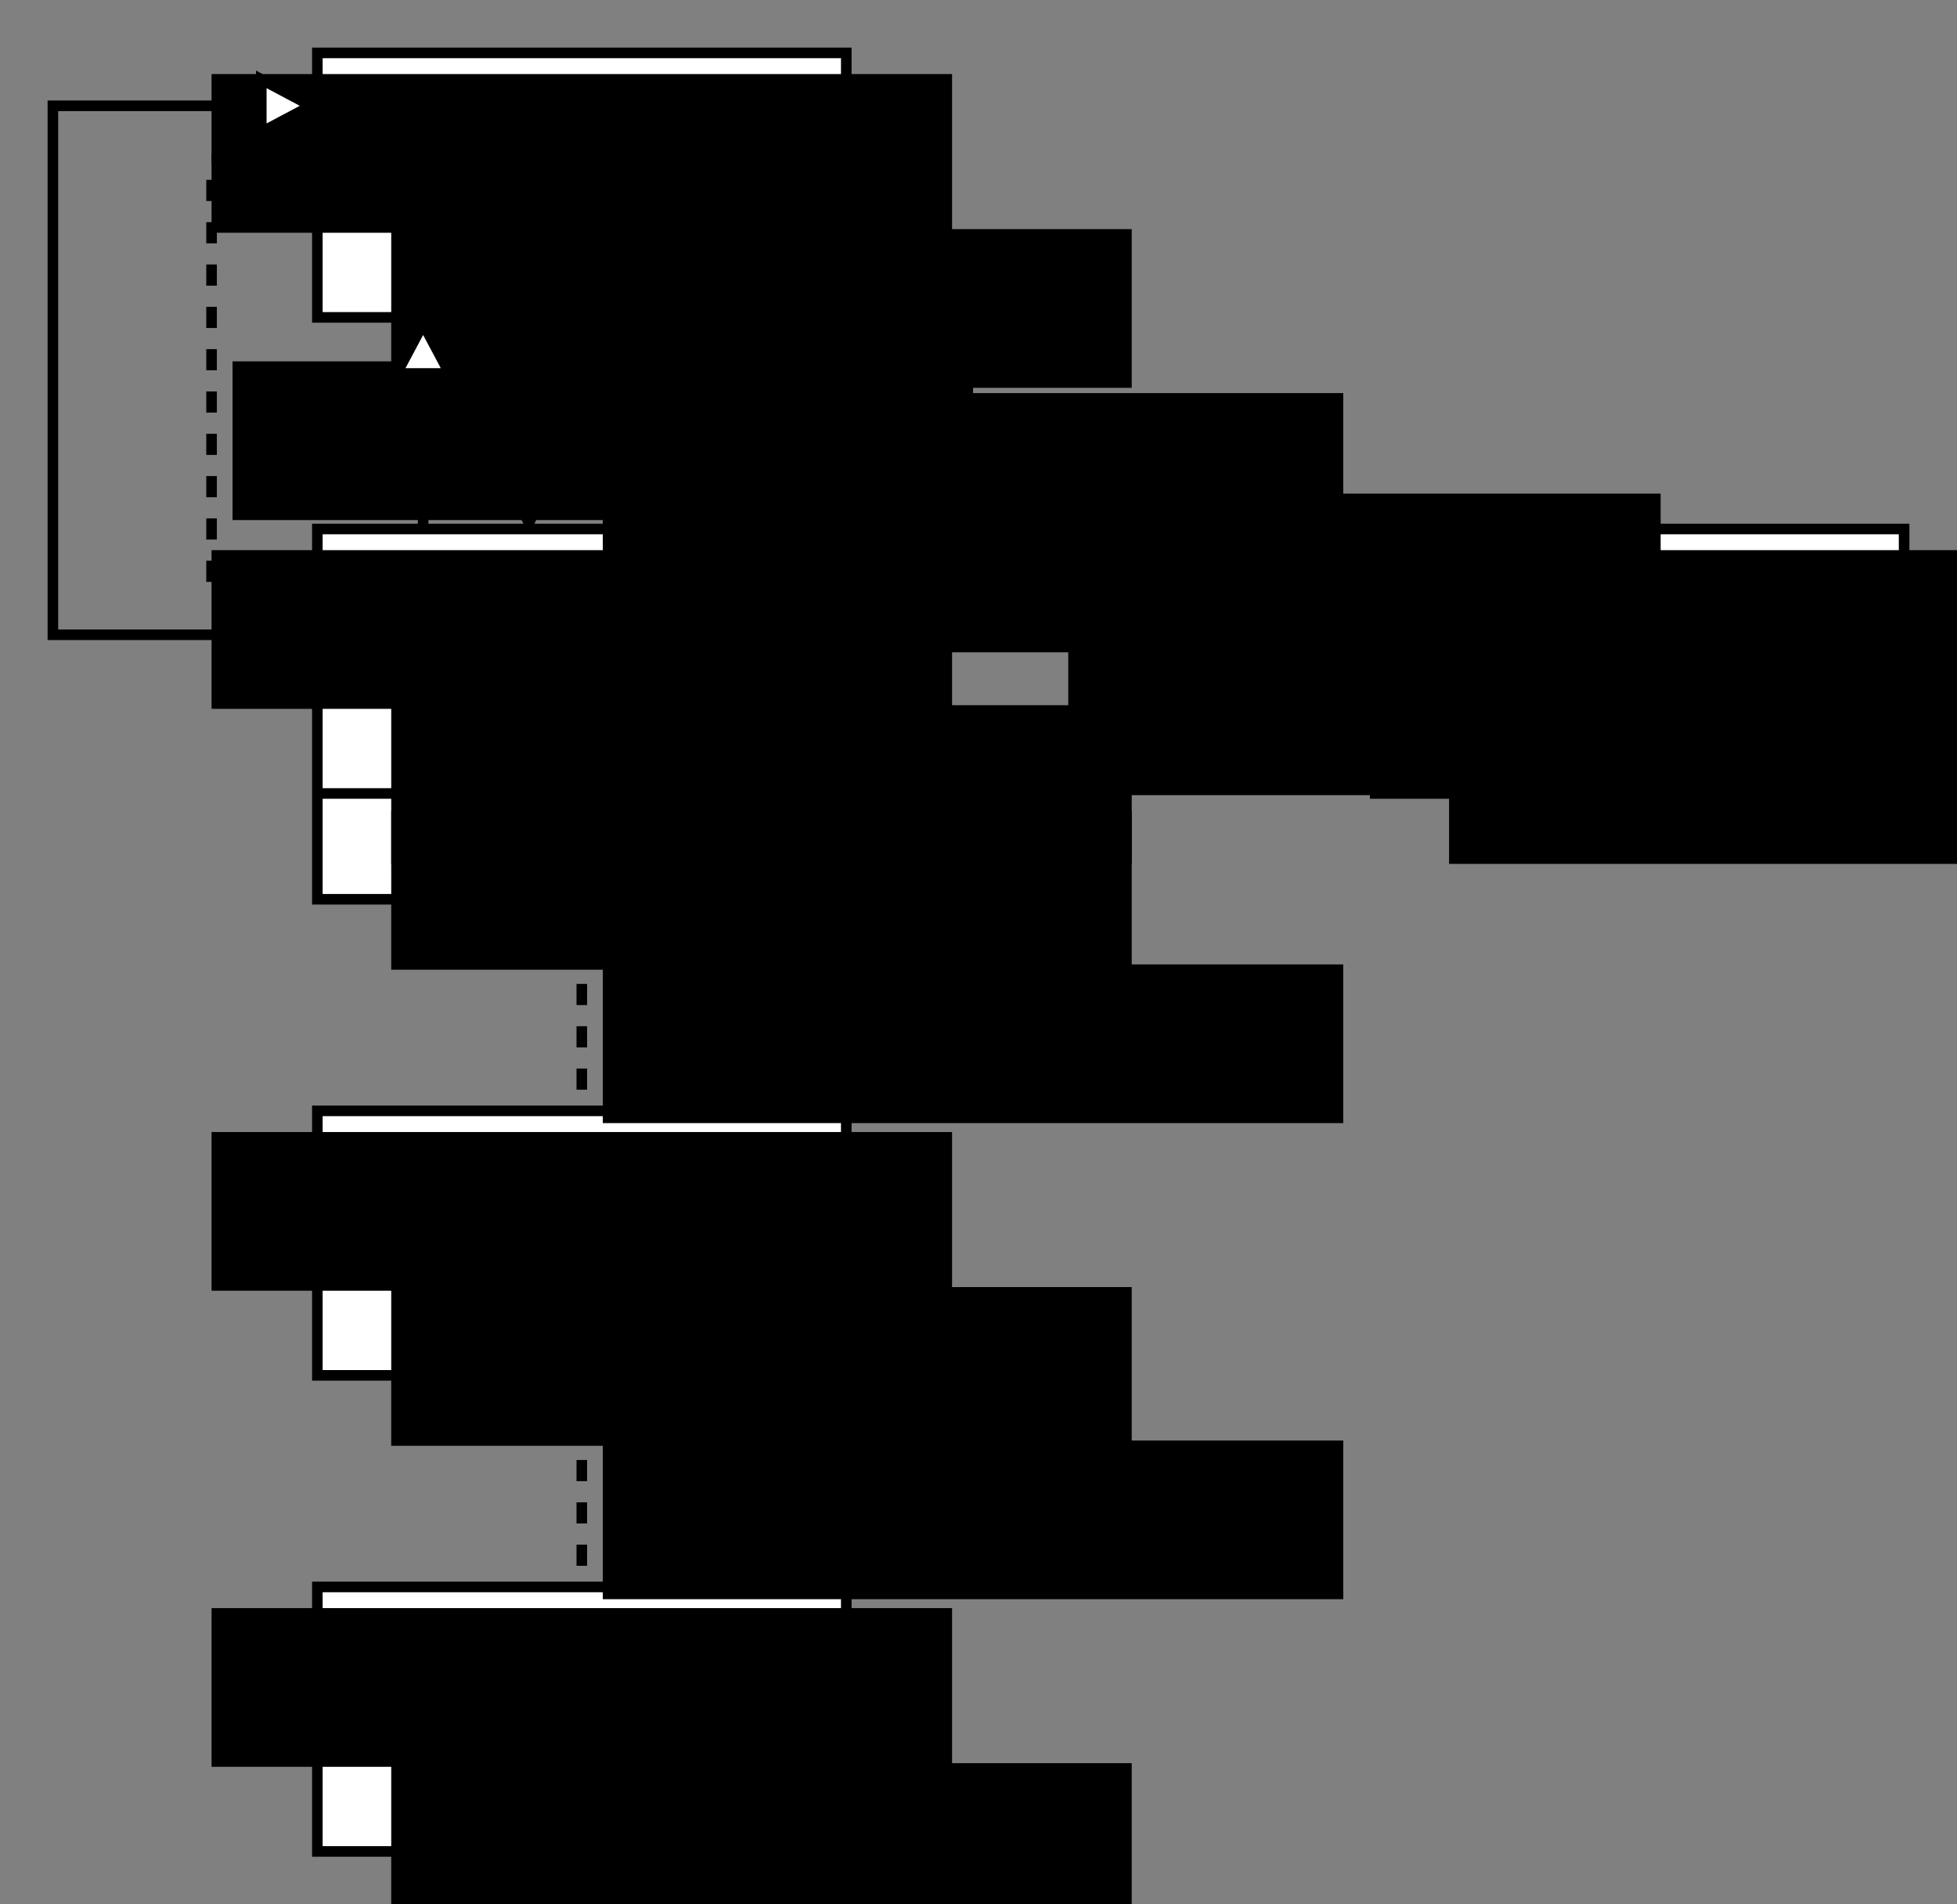 <?xml version="1.0" encoding="UTF-8" standalone="no"?>
<!-- Created with Inkscape (http://www.inkscape.org/) -->

<svg
   xmlns:dc="http://purl.org/dc/elements/1.1/"
   xmlns:cc="http://creativecommons.org/ns#"
   xmlns:rdf="http://www.w3.org/1999/02/22-rdf-syntax-ns#"
   xmlns:svg="http://www.w3.org/2000/svg"
   xmlns="http://www.w3.org/2000/svg"
   xmlns:sodipodi="http://sodipodi.sourceforge.net/DTD/sodipodi-0.dtd"
   xmlns:inkscape="http://www.inkscape.org/namespaces/inkscape"
   width="185"
   height="180"
   id="svg2"
   version="1.1"
   inkscape:version="0.48.1 "
   sodipodi:docname="classDiagram1.svg">
  <rect width="100%" height="100%" fill="#808080" stroke="none"/>
  <defs
     id="defs4" />
  <sodipodi:namedview
     id="base"
     pagecolor="#ffffff"
     bordercolor="#666666"
     borderopacity="1.0"
     inkscape:pageopacity="0.0"
     inkscape:pageshadow="2"
     inkscape:zoom="7.9195959"
     inkscape:cx="93.357986"
     inkscape:cy="115.16811"
     inkscape:document-units="px"
     inkscape:current-layer="layer1"
     showgrid="true"
     inkscape:snap-global="true"
     inkscape:snap-object-midpoints="false"
     inkscape:window-width="1680"
     inkscape:window-height="988"
     inkscape:window-x="-8"
     inkscape:window-y="-8"
     inkscape:window-maximized="1">
    <inkscape:grid
       type="xygrid"
       id="grid2985"
       empspacing="5"
       visible="true"
       enabled="true"
       snapvisiblegridlinesonly="true" />
  </sodipodi:namedview>
  <g
     inkscape:label="Layer 1"
     inkscape:groupmode="layer"
     id="layer1"
     transform="translate(0,-872.362)">
    <rect
       style="fill:#ffffff;fill-rule:evenodd;stroke:#000000;stroke-width:1;stroke-linecap:butt;stroke-linejoin:miter;stroke-miterlimit:4;stroke-opacity:1;stroke-dasharray:none"
       id="rect2987"
       width="50"
       height="25"
       x="30"
       y="877.362" />
    <flowRoot
       xml:space="preserve"
       id="flowRoot2989"
       style="font-size:40px;font-style:normal;font-weight:normal;line-height:125%;letter-spacing:0px;word-spacing:0px;fill:#000000;fill-opacity:1;stroke:none;font-family:Sans"
       transform="translate(-44.422,859.982)"><flowRegion
         id="flowRegion2991"><rect
           id="rect2993"
           width="70"
           height="15"
           x="64.422"
           y="19.381" /></flowRegion><flowPara
         id="flowPara2995"
         style="font-size:10px;text-align:center;text-anchor:middle">Object</flowPara></flowRoot>    <path
       style="fill:none;stroke:#000000;stroke-width:1px;stroke-linecap:butt;stroke-linejoin:miter;stroke-opacity:1"
       d="m 30,892.362 50,0"
       id="path2997"
       inkscape:connector-curvature="0" />
    <flowRoot
       xml:space="preserve"
       id="flowRoot2989-7"
       style="font-size:7px;font-style:normal;font-weight:normal;text-align:start;line-height:125%;letter-spacing:0px;word-spacing:0px;text-anchor:start;fill:#000000;fill-opacity:1;stroke:none;font-family:Sans"
       transform="translate(-27.438,874.638)"><flowRegion
         id="flowRegion2991-7"><rect
           id="rect2993-6"
           width="70"
           height="15"
           x="64.422"
           y="19.381"
           style="font-size:7px;text-align:start;text-anchor:start" /></flowRegion><flowPara
         id="flowPara2995-7"
         style="font-size:7px;text-align:start;text-anchor:start">init</flowPara></flowRoot>    <rect
       style="fill:#ffffff;fill-rule:evenodd;stroke:#000000;stroke-width:1;stroke-linecap:butt;stroke-linejoin:miter;stroke-miterlimit:4;stroke-opacity:1;stroke-dasharray:none"
       id="rect2987-2"
       width="50"
       height="35"
       x="30"
       y="922.362" />
    <flowRoot
       xml:space="preserve"
       id="flowRoot2989-0"
       style="font-size:40px;font-style:normal;font-weight:normal;line-height:125%;letter-spacing:0px;word-spacing:0px;fill:#000000;fill-opacity:1;stroke:none;font-family:Sans"
       transform="translate(-44.422,904.982)"><flowRegion
         id="flowRegion2991-6"><rect
           id="rect2993-7"
           width="70"
           height="15"
           x="64.422"
           y="19.381" /></flowRegion><flowPara
         id="flowPara2995-3"
         style="font-size:10px;text-align:center;text-anchor:middle">Class</flowPara></flowRoot>    <path
       style="fill:none;stroke:#000000;stroke-width:1px;stroke-linecap:butt;stroke-linejoin:miter;stroke-opacity:1"
       d="m 30,937.362 50,0"
       id="path2997-9"
       inkscape:connector-curvature="0" />
    <flowRoot
       xml:space="preserve"
       id="flowRoot2989-7-2"
       style="font-size:7px;font-style:normal;font-weight:normal;text-align:start;line-height:125%;letter-spacing:0px;word-spacing:0px;text-anchor:start;fill:#000000;fill-opacity:1;stroke:none;font-family:Sans"
       transform="translate(-27.438,919.638)"><flowRegion
         id="flowRegion2991-7-5"><rect
           id="rect2993-6-2"
           width="70"
           height="15"
           x="64.422"
           y="19.381"
           style="font-size:7px;text-align:start;text-anchor:start" /></flowRegion><flowPara
         id="flowPara2995-7-7"
         style="font-size:7px;text-align:start;text-anchor:start">name</flowPara></flowRoot>    <path
       style="fill:none;stroke:#000000;stroke-width:1px;stroke-linecap:butt;stroke-linejoin:miter;stroke-opacity:1"
       d="m 30,947.362 50,0"
       id="path2997-9-3"
       inkscape:connector-curvature="0" />
    <flowRoot
       xml:space="preserve"
       id="flowRoot2989-7-2-4"
       style="font-size:7px;font-style:normal;font-weight:normal;text-align:start;line-height:125%;letter-spacing:0px;word-spacing:0px;text-anchor:start;fill:#000000;fill-opacity:1;stroke:none;font-family:Sans"
       transform="translate(-27.438,929.638)"><flowRegion
         id="flowRegion2991-7-5-0"><rect
           id="rect2993-6-2-8"
           width="70"
           height="15"
           x="64.422"
           y="19.381"
           style="font-size:7px;text-align:start;text-anchor:start" /></flowRegion><flowPara
         id="flowPara2995-7-7-3"
         style="font-size:7px;text-align:start;text-anchor:start">new</flowPara></flowRoot>    <rect
       style="fill:#ffffff;fill-rule:evenodd;stroke:#000000;stroke-width:1;stroke-linecap:butt;stroke-linejoin:miter;stroke-miterlimit:4;stroke-opacity:1;stroke-dasharray:none"
       id="rect2987-2-8"
       width="50"
       height="25"
       x="130"
       y="922.362" />
    <flowRoot
       xml:space="preserve"
       id="flowRoot2989-0-3"
       style="font-size:40px;font-style:normal;font-weight:normal;line-height:125%;letter-spacing:0px;word-spacing:0px;fill:#000000;fill-opacity:1;stroke:none;font-family:Sans"
       transform="translate(55.578,904.982)"><flowRegion
         id="flowRegion2991-6-6"><rect
           id="rect2993-7-2"
           width="70"
           height="15"
           x="64.422"
           y="19.381" /></flowRegion><flowPara
         id="flowPara2995-3-4"
         style="font-size:10px;text-align:center;text-anchor:middle">Attribute</flowPara></flowRoot>    <path
       style="fill:none;stroke:#000000;stroke-width:1px;stroke-linecap:butt;stroke-linejoin:miter;stroke-opacity:1"
       d="m 130,937.362 50,0"
       id="path2997-9-9"
       inkscape:connector-curvature="0" />
    <flowRoot
       xml:space="preserve"
       id="flowRoot2989-7-2-6"
       style="font-size:7px;font-style:normal;font-weight:normal;text-align:start;line-height:125%;letter-spacing:0px;word-spacing:0px;text-anchor:start;fill:#000000;fill-opacity:1;stroke:none;font-family:Sans"
       transform="translate(72.562,919.638)"><flowRegion
         id="flowRegion2991-7-5-01"><rect
           id="rect2993-6-2-9"
           width="70"
           height="15"
           x="64.422"
           y="19.381"
           style="font-size:7px;text-align:start;text-anchor:start" /></flowRegion><flowPara
         id="flowPara2995-7-7-33"
         style="font-size:7px;text-align:start;text-anchor:start">name</flowPara></flowRoot>    <rect
       style="fill:#ffffff;fill-rule:evenodd;stroke:#000000;stroke-width:1;stroke-linecap:butt;stroke-linejoin:miter;stroke-miterlimit:4;stroke-opacity:1;stroke-dasharray:none"
       id="rect2987-0"
       width="50"
       height="25"
       x="30"
       y="977.362" />
    <flowRoot
       xml:space="preserve"
       id="flowRoot2989-8"
       style="font-size:40px;font-style:normal;font-weight:normal;line-height:125%;letter-spacing:0px;word-spacing:0px;fill:#000000;fill-opacity:1;stroke:none;font-family:Sans"
       transform="translate(-44.422,959.982)"><flowRegion
         id="flowRegion2991-76"><rect
           id="rect2993-71"
           width="70"
           height="15"
           x="64.422"
           y="19.381" /></flowRegion><flowPara
         id="flowPara2995-1"
         style="font-size:10px;text-align:center;text-anchor:middle">Dog</flowPara></flowRoot>    <path
       style="fill:none;stroke:#000000;stroke-width:1px;stroke-linecap:butt;stroke-linejoin:miter;stroke-opacity:1"
       d="m 30,992.362 50,0"
       id="path2997-6"
       inkscape:connector-curvature="0" />
    <flowRoot
       xml:space="preserve"
       id="flowRoot2989-7-9"
       style="font-size:7px;font-style:normal;font-weight:normal;text-align:start;line-height:125%;letter-spacing:0px;word-spacing:0px;text-anchor:start;fill:#000000;fill-opacity:1;stroke:none;font-family:Sans"
       transform="translate(-27.438,974.638)"><flowRegion
         id="flowRegion2991-7-1"><rect
           id="rect2993-6-7"
           width="70"
           height="15"
           x="64.422"
           y="19.381"
           style="font-size:7px;text-align:start;text-anchor:start" /></flowRegion><flowPara
         id="flowPara2995-7-77"
         style="font-size:7px;text-align:start;text-anchor:start">name</flowPara></flowRoot>    <rect
       style="fill:#ffffff;fill-rule:evenodd;stroke:#000000;stroke-width:1;stroke-linecap:butt;stroke-linejoin:miter;stroke-miterlimit:4;stroke-opacity:1;stroke-dasharray:none"
       id="rect2987-0-9"
       width="50"
       height="25"
       x="30"
       y="1022.362" />
    <flowRoot
       xml:space="preserve"
       id="flowRoot2989-8-4"
       style="font-size:40px;font-style:normal;font-weight:normal;line-height:125%;letter-spacing:0px;word-spacing:0px;fill:#000000;fill-opacity:1;stroke:none;font-family:Sans"
       transform="translate(-44.422,1004.981)"><flowRegion
         id="flowRegion2991-76-2"><rect
           id="rect2993-71-5"
           width="70"
           height="15"
           x="64.422"
           y="19.381" /></flowRegion><flowPara
         id="flowPara2995-1-7"
         style="font-size:10px;text-align:center;text-anchor:middle">fido:Dog</flowPara></flowRoot>    <path
       style="fill:none;stroke:#000000;stroke-width:1px;stroke-linecap:butt;stroke-linejoin:miter;stroke-opacity:1"
       d="m 30,1037.362 50,0"
       id="path2997-6-5"
       inkscape:connector-curvature="0" />
    <flowRoot
       xml:space="preserve"
       id="flowRoot2989-7-9-5"
       style="font-size:7px;font-style:normal;font-weight:normal;text-align:start;line-height:125%;letter-spacing:0px;word-spacing:0px;text-anchor:start;fill:#000000;fill-opacity:1;stroke:none;font-family:Sans"
       transform="translate(-27.438,1019.638)"><flowRegion
         id="flowRegion2991-7-1-4"><rect
           id="rect2993-6-7-7"
           width="70"
           height="15"
           x="64.422"
           y="19.381"
           style="font-size:7px;text-align:start;text-anchor:start" /></flowRegion><flowPara
         id="flowPara2995-7-77-4"
         style="font-size:7px;text-align:start;text-anchor:start">name=&quot;Fido&quot;</flowPara></flowRoot>    <path
       style="fill:none;stroke:#000000;stroke-width:1;stroke-linecap:butt;stroke-linejoin:miter;stroke-miterlimit:4;stroke-opacity:1;stroke-dasharray:2, 2;stroke-dashoffset:0"
       d="m 55,1002.362 0,20"
       id="path5133"
       inkscape:connector-curvature="0" />
    <flowRoot
       xml:space="preserve"
       id="flowRoot2989-7-9-6"
       style="font-size:7px;font-style:normal;font-weight:normal;text-align:start;line-height:125%;letter-spacing:0px;word-spacing:0px;text-anchor:start;fill:#000000;fill-opacity:1;stroke:none;font-family:Sans"
       transform="translate(-7.438,989.138)"><flowRegion
         id="flowRegion2991-7-1-9"><rect
           id="rect2993-6-7-9"
           width="70"
           height="15"
           x="64.422"
           y="19.381"
           style="font-size:7px;text-align:start;text-anchor:start" /></flowRegion><flowPara
         id="flowPara2995-7-77-41"
         style="font-size:7px;text-align:start;text-anchor:start">of</flowPara></flowRoot>    <path
       style="fill:none;stroke:#000000;stroke-width:1;stroke-linecap:butt;stroke-linejoin:miter;stroke-miterlimit:4;stroke-opacity:1;stroke-dasharray:2, 2;stroke-dashoffset:0"
       d="m 55,957.362 0,20"
       id="path5133-8"
       inkscape:connector-curvature="0" />
    <flowRoot
       xml:space="preserve"
       id="flowRoot2989-7-9-6-7"
       style="font-size:7px;font-style:normal;font-weight:normal;text-align:start;line-height:125%;letter-spacing:0px;word-spacing:0px;text-anchor:start;fill:#000000;fill-opacity:1;stroke:none;font-family:Sans"
       transform="translate(-7.438,944.138)"><flowRegion
         id="flowRegion2991-7-1-9-7"><rect
           id="rect2993-6-7-9-4"
           width="70"
           height="15"
           x="64.422"
           y="19.381"
           style="font-size:7px;text-align:start;text-anchor:start" /></flowRegion><flowPara
         id="flowPara2995-7-77-41-2"
         style="font-size:7px;text-align:start;text-anchor:start">of</flowPara></flowRoot>    <path
       style="fill:none;stroke:#000000;stroke-width:1;stroke-linecap:butt;stroke-linejoin:miter;stroke-miterlimit:4;stroke-opacity:1;stroke-dasharray:2, 2;stroke-dashoffset:0"
       d="m 30,887.362 -10,0 0,40 10,0"
       id="path5133-2"
       inkscape:connector-curvature="0"
       sodipodi:nodetypes="cccc" />
    <flowRoot
       xml:space="preserve"
       id="flowRoot2989-7-9-6-5"
       style="font-size:7px;font-style:normal;font-weight:normal;text-align:start;line-height:125%;letter-spacing:0px;word-spacing:0px;text-anchor:start;fill:#000000;fill-opacity:1;stroke:none;font-family:Sans"
       transform="translate(-42.438,887.138)"><flowRegion
         id="flowRegion2991-7-1-9-4"><rect
           id="rect2993-6-7-9-8"
           width="70"
           height="15"
           x="64.422"
           y="19.381"
           style="font-size:7px;text-align:start;text-anchor:start" /></flowRegion><flowPara
         id="flowPara2995-7-77-41-8"
         style="font-size:7px;text-align:start;text-anchor:start">of</flowPara></flowRoot>    <path
       style="fill:none;stroke:#000000;stroke-width:1;stroke-linecap:butt;stroke-linejoin:miter;stroke-miterlimit:4;stroke-opacity:1;stroke-dasharray:none;stroke-dashoffset:0"
       d="m 30,882.362 -25,0 0,50 25,0"
       id="path5133-2-9"
       inkscape:connector-curvature="0"
       sodipodi:nodetypes="cccc" />
    <path
       style="fill:#ffffff;stroke:#000000;stroke-width:1px;stroke-linecap:butt;stroke-linejoin:miter;stroke-opacity:1"
       d="m 24.7,879.862 4.7,2.5 -4.7,2.5 z"
       id="path5135-0-1-1"
       inkscape:connector-curvature="0"
       sodipodi:nodetypes="cccc" />
    <path
       style="fill:none;stroke:#000000;stroke-width:1;stroke-linecap:butt;stroke-linejoin:miter;stroke-miterlimit:4;stroke-opacity:1;stroke-dasharray:none;stroke-dashoffset:0"
       d="m 129,927.362 -49,0"
       id="path5133-8-5-2"
       inkscape:connector-curvature="0"
       sodipodi:nodetypes="cc" />
    <path
       style="fill:none;stroke:#000000;stroke-width:1px;stroke-linecap:butt;stroke-linejoin:miter;stroke-opacity:1"
       d="m 124.7,924.862 4.7,2.5 -4.7,2.5"
       id="path5135-0-1-4"
       inkscape:connector-curvature="0"
       sodipodi:nodetypes="ccc" />
    <flowRoot
       xml:space="preserve"
       id="flowRoot2989-7-2-6-7"
       style="font-size:7px;font-style:normal;font-weight:normal;text-align:start;line-height:125%;letter-spacing:0px;word-spacing:0px;text-anchor:start;fill:#000000;fill-opacity:1;stroke:none;font-family:Sans"
       transform="translate(22.563,899.638)"><flowRegion
         id="flowRegion2991-7-5-01-1"><rect
           id="rect2993-6-2-9-4"
           width="70"
           height="15"
           x="64.422"
           y="19.381"
           style="font-size:7px;text-align:start;text-anchor:start" /></flowRegion><flowPara
         id="flowPara2995-7-7-33-0"
         style="font-size:7px;text-align:start;text-anchor:start">attributes*</flowPara></flowRoot>    <flowRoot
       xml:space="preserve"
       id="flowRoot2989-7-9-6-7-1"
       style="font-size:7px;font-style:normal;font-weight:normal;text-align:start;line-height:125%;letter-spacing:0px;word-spacing:0px;text-anchor:start;fill:#000000;fill-opacity:1;stroke:none;font-family:Sans"
       transform="translate(36.562,913.138)"><flowRegion
         id="flowRegion2991-7-1-9-7-8"><rect
           id="rect2993-6-7-9-4-2"
           width="70"
           height="15"
           x="64.422"
           y="19.381"
           style="font-size:7px;text-align:start;text-anchor:start" /></flowRegion><flowPara
         id="flowPara2995-7-77-41-2-0"
         style="font-size:7px;text-align:start;text-anchor:start">of</flowPara></flowRoot>    <path
       style="fill:none;stroke:#000000;stroke-width:1;stroke-linecap:butt;stroke-linejoin:miter;stroke-miterlimit:4;stroke-opacity:1;stroke-dasharray:2, 2;stroke-dashoffset:0"
       d="m 81,932.362 49,0"
       id="path5133-8-5-2-4"
       inkscape:connector-curvature="0"
       sodipodi:nodetypes="cc" />
    <path
       style="fill:none;stroke:#000000;stroke-width:1px;stroke-linecap:butt;stroke-linejoin:miter;stroke-opacity:1"
       d="m 85.3,929.862 -4.7,2.5 4.7,2.5"
       id="path5135-0-1-4-8"
       inkscape:connector-curvature="0"
       sodipodi:nodetypes="ccc" />
    <path
       style="fill:none;stroke:#000000;stroke-width:1px;stroke-linecap:butt;stroke-linejoin:miter;stroke-opacity:1"
       d="m 24.7,924.862 4.7,2.5 -4.7,2.5"
       id="path5135-0-1-4-8-9"
       inkscape:connector-curvature="0"
       sodipodi:nodetypes="ccc" />
    <path
       style="fill:none;stroke:#000000;stroke-width:1px;stroke-linecap:butt;stroke-linejoin:miter;stroke-opacity:1"
       d="m 57.5,962.662 -2.5,-4.7 -2.5,4.7"
       id="path5135-0-1-4-8-5"
       inkscape:connector-curvature="0"
       sodipodi:nodetypes="ccc" />
    <path
       style="fill:none;stroke:#000000;stroke-width:1px;stroke-linecap:butt;stroke-linejoin:miter;stroke-opacity:1"
       d="m 57.5,1007.662 -2.5,-4.7 -2.5,4.7"
       id="path5135-0-1-4-8-5-3"
       inkscape:connector-curvature="0"
       sodipodi:nodetypes="ccc" />
    <path
       style="fill:none;stroke:#000000;stroke-width:1;stroke-linecap:butt;stroke-linejoin:miter;stroke-miterlimit:4;stroke-opacity:1;stroke-dasharray:none;stroke-dashoffset:0"
       d="m 40,902.362 0,20"
       id="path5133-8-5"
       inkscape:connector-curvature="0" />
    <path
       style="fill:#ffffff;stroke:#000000;stroke-width:1px;stroke-linecap:butt;stroke-linejoin:miter;stroke-opacity:1"
       d="m 37.5,907.662 2.5,-4.7 2.5,4.7 z"
       id="path5135-0-1"
       inkscape:connector-curvature="0"
       sodipodi:nodetypes="cccc" />
    <path
       style="fill:none;stroke:#000000;stroke-width:1;stroke-linecap:butt;stroke-linejoin:miter;stroke-miterlimit:4;stroke-opacity:1;stroke-dasharray:2, 2;stroke-dashoffset:0"
       d="m 70,922.362 0,-5 c 0,-13 -20,-13 -20,0 l 0,5"
       id="path5133-2-4"
       inkscape:connector-curvature="0"
       sodipodi:nodetypes="cccc" />
    <path
       style="fill:none;stroke:#000000;stroke-width:1px;stroke-linecap:butt;stroke-linejoin:miter;stroke-opacity:1"
       d="m 52.5,917.062 -2.5,4.7 -2.5,-4.7"
       id="path5135-0-1-4-8-9-4"
       inkscape:connector-curvature="0"
       sodipodi:nodetypes="ccc" />
    <flowRoot
       xml:space="preserve"
       id="flowRoot2989-7-9-6-5-4"
       style="font-size:7px;font-style:normal;font-weight:normal;text-align:start;line-height:125%;letter-spacing:0px;word-spacing:0px;text-anchor:start;fill:#000000;fill-opacity:1;stroke:none;font-family:Sans"
       transform="translate(-7.438,890.138)"><flowRegion
         id="flowRegion2991-7-1-9-4-8"><rect
           id="rect2993-6-7-9-8-5"
           width="70"
           height="15"
           x="64.422"
           y="19.381"
           style="font-size:7px;text-align:start;text-anchor:start" /></flowRegion><flowPara
         id="flowPara2995-7-77-41-8-3"
         style="font-size:7px;text-align:start;text-anchor:start">of</flowPara></flowRoot>  </g>
</svg>
